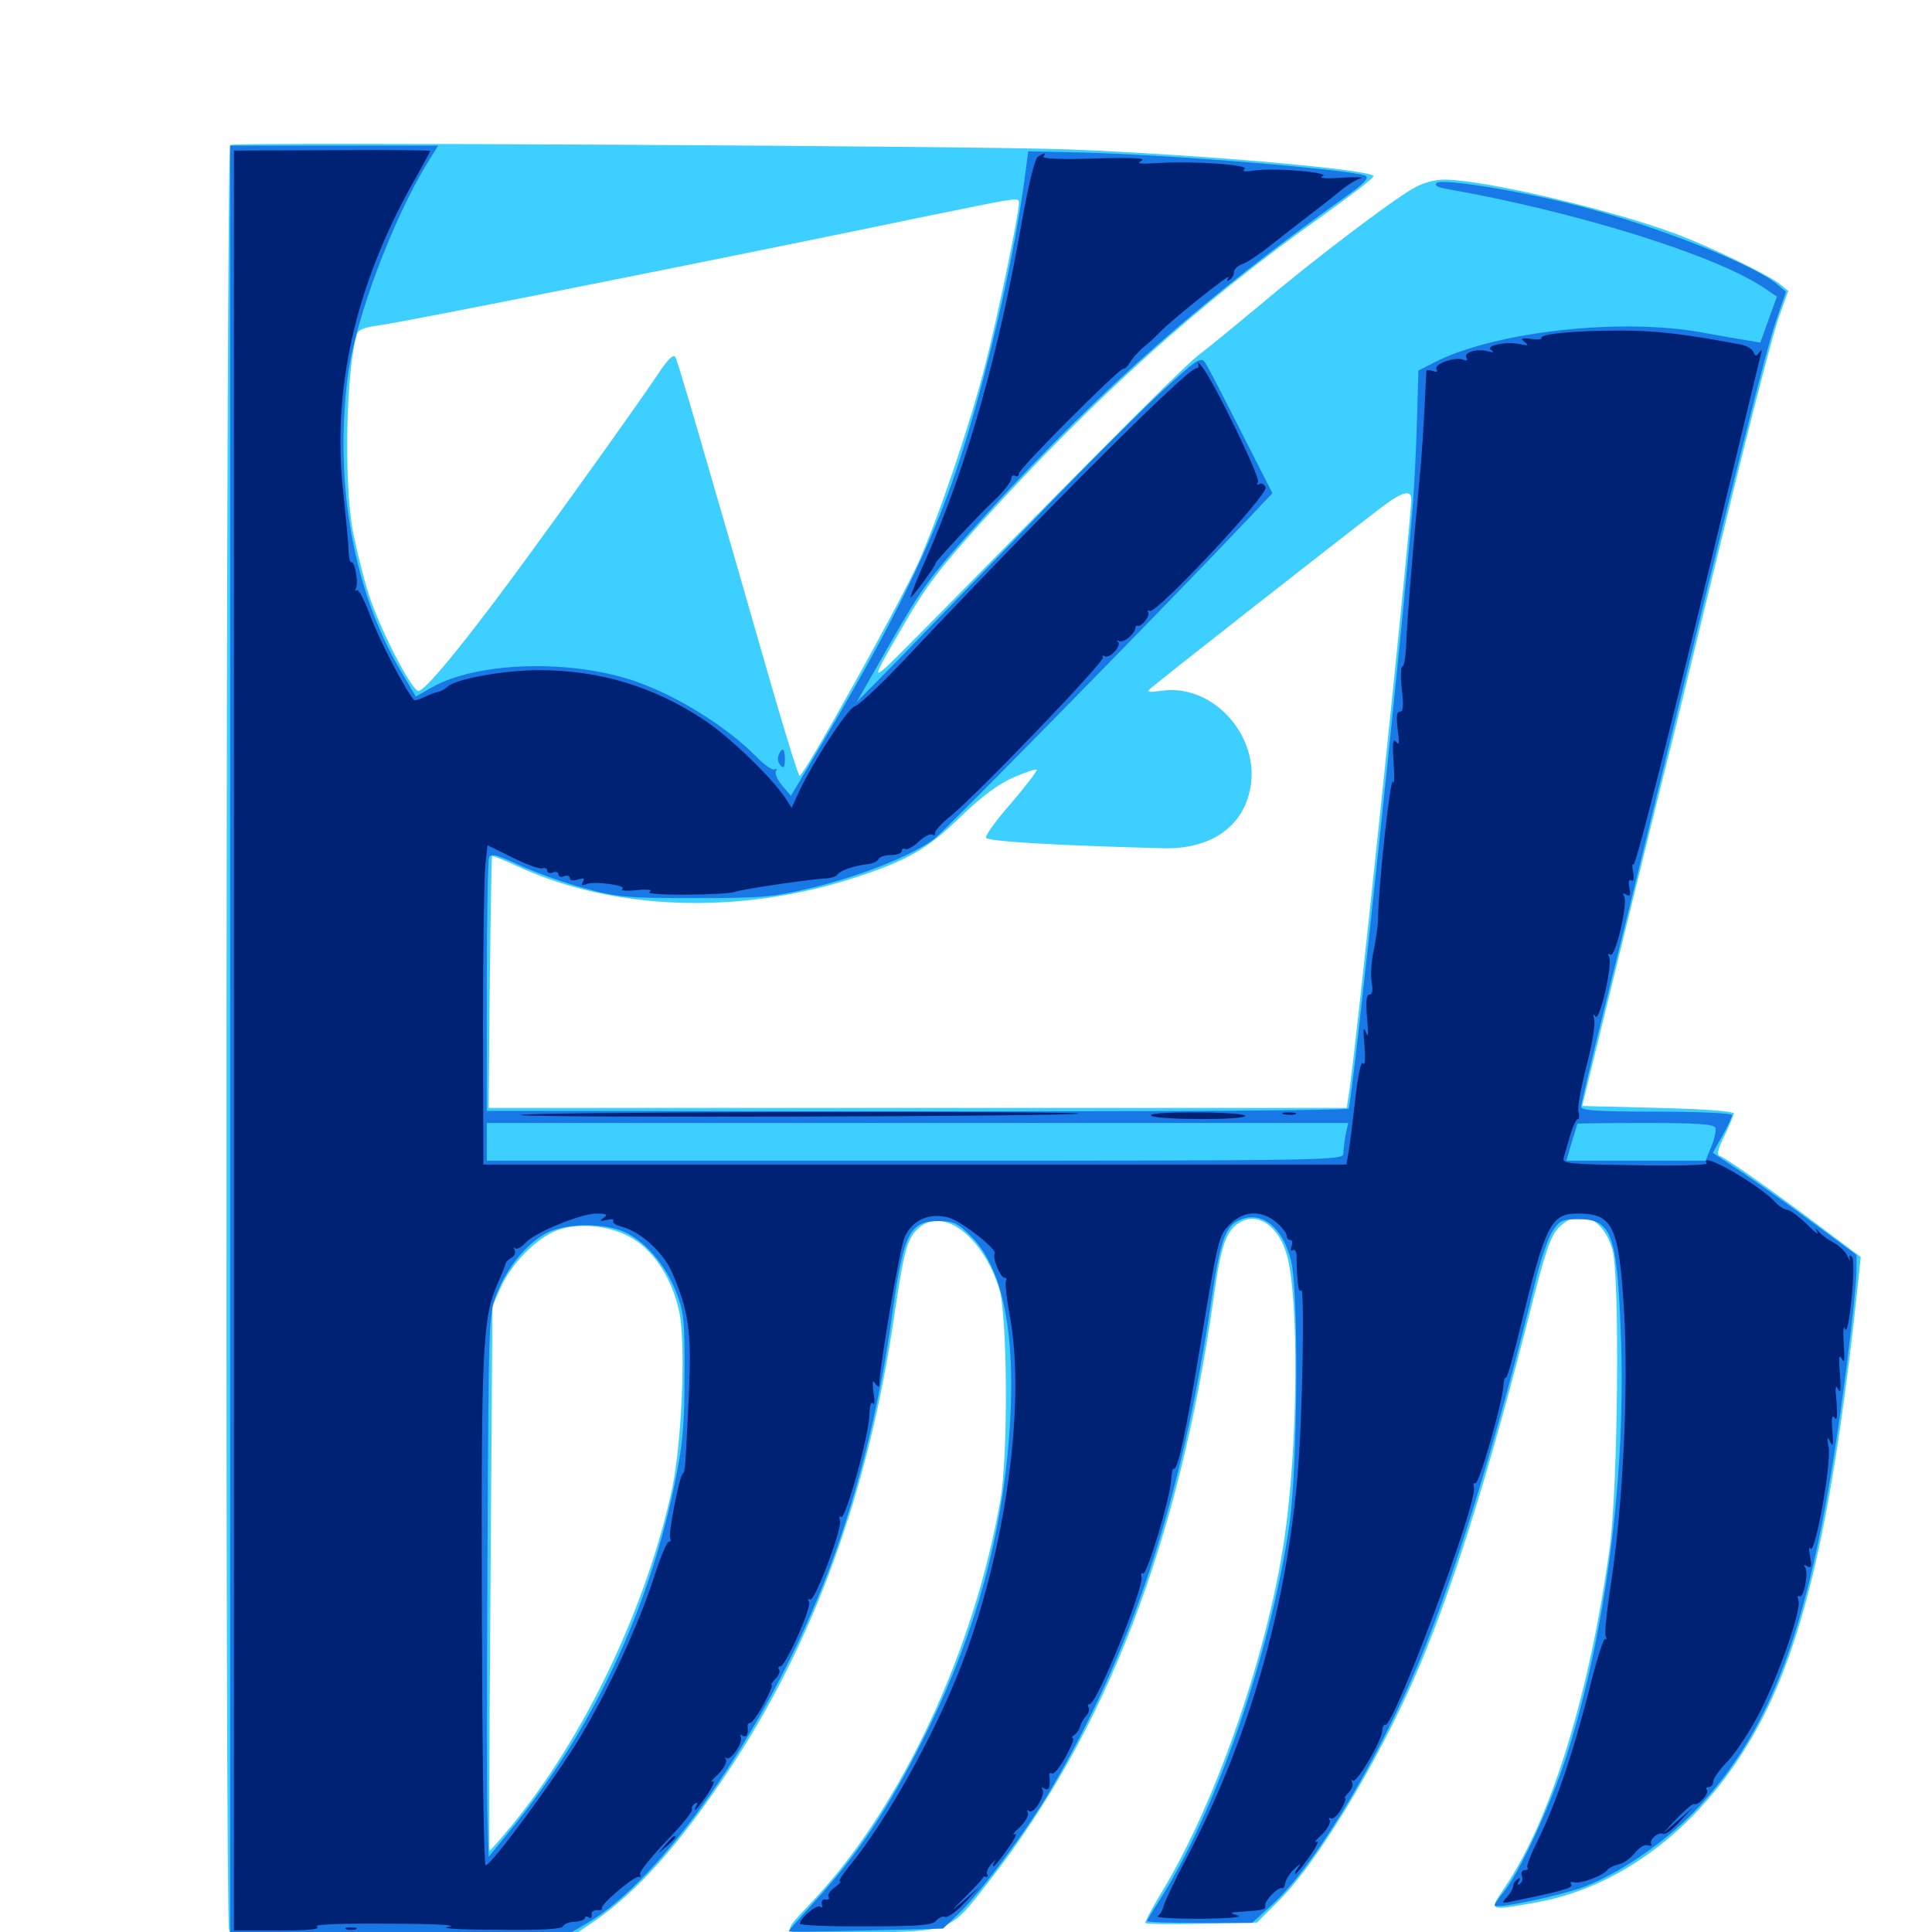 <svg xmlns="http://www.w3.org/2000/svg" viewBox="0 -1000 1000 1000">
	<path fill="#3ccfff" d="M119.141 -925C116.992 -924.219 116.406 -9.375 118.555 -1.172L119.727 3.516L208.008 2.734L296.289 2.148L306.836 -5.078C329.297 -20.312 351.758 -45.312 377.148 -83.594C421.094 -149.609 449.609 -228.125 462.891 -319.141C467.773 -352.148 469.531 -358.984 475.195 -364.062C487.695 -375.977 508.594 -360.352 517.188 -333.008C521.484 -319.141 521.875 -246.289 517.773 -223.438C504.297 -146.289 467.383 -66.797 422.852 -18.359C402.539 3.711 399.805 1.367 446.094 0.391C493.555 -0.586 491.406 0.195 512.305 -26.758C572.656 -104.102 610.352 -202.344 628.125 -327.93C631.836 -354.688 634.375 -362.5 641.211 -366.992C650.586 -373.047 661.719 -365.82 666.016 -350.586C672.461 -328.32 671.875 -251.953 664.844 -203.906C656.25 -145.117 630.078 -68.945 602.734 -23.047C596.875 -13.477 592.578 -5.273 592.773 -4.688C593.164 -4.102 606.25 -3.906 622.07 -4.297L650.586 -4.883L662.109 -16.406C683.984 -38.281 719.141 -98.047 738.281 -146.289C755.078 -188.086 772.07 -243.359 791.211 -318.164C799.805 -352.344 802.539 -360.156 806.836 -364.648C817.188 -375 829.492 -370.117 834.57 -353.32C838.477 -340.43 837.5 -230.664 833.203 -199.023C822.852 -123.438 802.93 -58.594 778.711 -22.852C770.508 -10.742 770.312 -10.938 794.922 -15.234C842.773 -23.828 885.547 -58.789 912.5 -111.133C935.352 -155.859 949.609 -221.094 961.914 -337.695L963.086 -349.414L941.992 -365.234C917.578 -383.594 893.359 -400.586 890.039 -401.758C888.477 -402.344 889.258 -405.469 892.578 -412.109C895.117 -417.383 897.266 -422.656 897.461 -423.633C897.461 -424.805 882.422 -425.977 858.203 -426.562L818.945 -427.539L838.086 -505.664C848.633 -548.633 861.328 -600 866.406 -619.922C871.289 -639.844 884.375 -693.359 895.508 -739.062C906.641 -784.766 917.969 -828.32 920.703 -835.742L925.586 -849.414L921.289 -852.93C915.625 -857.617 885.156 -872.266 868.164 -878.711C833.594 -891.602 767.969 -907.031 747.461 -907.031C742.383 -907.031 736.133 -905.273 731.25 -902.344C719.922 -895.898 678.711 -864.648 652.734 -842.578C640.43 -832.422 626.367 -820.703 621.094 -816.797C612.891 -810.352 589.062 -786.719 474.805 -670.703C448.828 -644.531 449.023 -644.336 468.555 -677.93C478.906 -695.898 486.914 -706.445 507.617 -729.297C566.602 -794.336 621.094 -843.359 684.766 -888.477C699.219 -898.828 710.938 -907.812 710.938 -908.789C710.938 -912.109 625 -919.727 553.711 -922.656C508.203 -924.414 123.828 -926.562 119.141 -925ZM527.344 -894.531C527.344 -888.867 515.82 -833.398 509.766 -810.352C501.562 -778.711 486.328 -733.789 475.586 -709.375C466.797 -689.648 416.211 -598.438 413.867 -598.438C413.281 -598.438 407.422 -617.188 400.781 -640.039C394.141 -662.695 380.469 -710.938 369.922 -746.875C359.57 -782.812 350.586 -813.477 349.609 -815.039C348.633 -816.992 345.703 -814.258 339.844 -805.273C326.953 -786.133 274.805 -713.477 256.445 -689.258C234.57 -660.156 219.531 -642.383 216.602 -642.383C213.086 -642.383 196.094 -675.391 190.625 -693.164C187.891 -701.758 184.375 -716.211 182.617 -725.195C177.93 -750.977 179.102 -808.398 184.766 -827.148C185.352 -829.297 188.867 -830.664 196.289 -831.641C205.859 -832.617 381.055 -867.578 481.445 -888.477C529.492 -898.242 527.344 -898.047 527.344 -894.531ZM730.469 -741.602C730.469 -730.273 701.367 -451.758 698.047 -433.008L697.07 -426.562H475H252.93L253.516 -491.406C253.906 -527.148 254.492 -556.641 254.688 -556.836C255.078 -557.227 261.719 -554.492 269.727 -550.781C318.164 -528.906 381.641 -526.562 439.844 -544.922C468.945 -554.102 479.883 -560.352 496.875 -576.953C507.812 -587.5 516.406 -593.945 524.219 -597.461C530.469 -600.195 536.133 -602.148 536.523 -601.562C537.109 -601.172 531.25 -593.555 523.633 -584.57C515.82 -575.781 509.961 -567.578 510.352 -566.406C510.938 -564.453 548.633 -562.305 602.734 -560.938C625.391 -560.547 641.797 -570.898 646.484 -589.062C654.102 -617.188 628.516 -646.875 600.586 -642.383C595.703 -641.602 593.555 -641.797 594.727 -642.969C597.656 -645.898 695.898 -722.852 715.43 -737.695C725.781 -745.508 730.469 -746.68 730.469 -741.602ZM327.734 -358.789C339.062 -351.953 348.047 -337.5 351.562 -321.094C355.078 -304.492 352.93 -253.516 347.852 -229.297C334.57 -167.969 302.539 -100.781 264.648 -54.883C258.594 -47.461 253.516 -41.797 253.32 -42.188C253.125 -42.578 253.32 -106.055 253.906 -183.398L254.883 -324.023L259.375 -333.984C264.844 -346.094 277.539 -358.984 288.086 -363.086C299.805 -367.578 316.602 -365.625 327.734 -358.789Z"/>
	<path fill="#1878e5" d="M119.141 -461.719V1.172H206.641H293.945L303.711 -4.492C342.578 -26.758 396.289 -104.102 426.562 -181.055C442.578 -221.484 455.078 -270.703 461.719 -319.141C467.773 -362.109 470.703 -367.969 485.938 -367.969C493.555 -367.969 495.703 -366.992 502.93 -359.766C520.703 -341.797 526.953 -302.93 521.484 -246.68C516.406 -195.703 502.148 -147.852 477.148 -98.438C459.766 -63.867 443.75 -39.844 421.875 -16.016C414.453 -7.812 408.203 -0.781 408.203 -0.391C408.203 0 426.172 -0.195 448.242 -0.781L488.086 -1.758L496.289 -9.57C507.227 -20.117 531.055 -51.953 543.164 -72.461C585.742 -144.727 611.719 -223.633 626.953 -326.758C631.25 -356.055 633.984 -364.453 640.43 -367.969C652.344 -374.219 664.062 -365.234 668.359 -346.875C672.266 -329.492 671.68 -240.625 667.383 -210.742C657.617 -144.336 629.297 -62.109 600.391 -16.797C596.68 -11.133 593.75 -6.055 593.75 -5.664C593.75 -5.078 606.055 -4.688 620.898 -4.688H648.047L658.789 -14.453C678.906 -32.812 708.594 -81.055 730.469 -130.469C750.391 -175.586 774.609 -253.516 795.117 -338.477C797.656 -348.438 801.367 -359.57 803.711 -362.891C807.227 -368.359 808.789 -368.945 817.188 -368.945C833.984 -368.945 836.914 -361.328 838.867 -311.523C841.992 -237.305 831.055 -153.32 810.352 -89.648C801.758 -63.672 786.133 -30.078 778.125 -20.508C775.391 -16.992 773.242 -14.062 773.633 -13.672C775.391 -11.914 807.812 -18.945 819.531 -23.242C837.695 -30.078 860.742 -45.703 876.367 -61.719C919.727 -106.641 939.648 -165.039 956.055 -294.922C958.789 -316.406 960.938 -337.5 960.938 -342.188V-350.391L939.062 -366.602C926.953 -375.586 910.156 -387.5 901.758 -393.164L886.523 -403.32L891.602 -412.305C894.336 -417.188 896.484 -421.875 896.484 -422.852C896.484 -423.828 878.906 -424.609 857.422 -424.609C826.562 -424.609 818.359 -425.195 818.359 -427.148C818.359 -428.516 824.609 -454.688 832.227 -485.352C839.844 -515.82 851.172 -561.914 857.422 -587.695C899.609 -761.133 914.453 -820.117 919.141 -833.594L924.414 -849.023L919.727 -852.93C907.422 -863.281 856.836 -883.203 817.383 -893.359C787.109 -901.172 746.094 -907.812 743.555 -905.273C742.383 -904.102 744.141 -902.93 749.219 -902.148C815.43 -890.43 886.719 -868.359 912.5 -851.367L919.727 -846.484L915.43 -834.57L911.133 -822.656L904.297 -823.828C900.586 -824.414 890.43 -826.172 881.836 -827.734C840.039 -835.742 774.023 -828.516 742.578 -812.5L734.18 -808.203L733.398 -781.836C733.008 -767.383 732.031 -749.023 731.445 -741.016C727.148 -684.961 700 -429.492 698.047 -426.172C697.461 -425.195 600.586 -424.609 474.414 -424.805L251.953 -425V-489.062C251.953 -524.414 252.539 -554.492 253.125 -556.055C253.906 -558.398 256.836 -557.812 268.945 -552.148C277.148 -548.438 292.188 -542.969 302.539 -540.234C319.727 -535.547 324.609 -535.156 359.375 -535.156C393.75 -535.156 399.609 -535.547 419.141 -540.234C444.922 -546.289 472.656 -557.422 483.594 -565.82C490.43 -571.289 608.984 -692.188 645.312 -730.664L658.594 -744.727L642.188 -776.953C633.203 -794.727 625 -810.742 623.633 -812.5C621.484 -815.43 618.945 -813.672 600.781 -796.875C589.648 -786.523 558.594 -755.469 532.031 -727.734C505.273 -700.195 474.414 -668.359 463.477 -657.031L443.359 -636.523L459.961 -665.625C478.125 -697.461 481.25 -701.562 511.523 -734.961C569.727 -798.633 624.219 -846.875 696.289 -898.047C705.859 -904.883 708.789 -907.812 706.836 -908.984C700.781 -912.109 604.102 -920.117 558.594 -921.094L532.227 -921.68L529.883 -904.102C523.438 -858.203 507.227 -791.211 492.773 -750.195C478.32 -709.57 458.594 -670.508 419.141 -604.492L409.375 -588.086L404.883 -593.359C402.344 -596.289 400.977 -599.609 401.562 -600.781C402.344 -601.953 402.148 -602.344 400.977 -601.758C400 -601.172 396.094 -603.711 392.383 -607.422C377.148 -623.242 350.781 -639.844 328.516 -647.461C294.922 -658.984 246.484 -657.422 223.438 -644.141L215.234 -639.453L207.422 -652.734C183.203 -693.555 173.047 -748.828 179.883 -804.297C183.398 -833.789 203.32 -886.719 221.68 -916.406L226.758 -924.609H173.047H119.141ZM696.484 -412.695C695.898 -409.375 695.312 -404.883 695.312 -402.93C695.312 -399.414 689.062 -399.219 473.633 -399.219H251.953V-408.984V-418.75H474.805H697.852ZM887.891 -416.211C888.281 -414.844 887.5 -410.352 885.742 -406.445L882.812 -399.219H846.68H810.742L813.477 -408.594C815.039 -413.672 816.406 -417.969 816.406 -418.359C816.406 -418.555 832.227 -418.75 851.562 -418.75C878.711 -418.75 887.109 -418.164 887.891 -416.211ZM323.242 -362.305C333.789 -357.617 344.336 -345.508 349.805 -331.641C353.906 -321.094 354.492 -317.383 354.297 -287.891C354.297 -260.742 353.32 -251.758 349.023 -231.055C335.156 -165.234 306.641 -104.883 264.844 -53.516L252.93 -38.867L252.344 -57.422C251.953 -67.578 251.953 -130.859 252.344 -198.047C252.93 -319.336 252.93 -320.117 257.422 -331.055C262.891 -344.922 273.828 -357.617 283.984 -362.305C294.531 -366.992 312.891 -366.992 323.242 -362.305ZM402.93 -608.984C402.344 -607.422 402.734 -605.078 404.102 -603.711C405.664 -602.148 406.25 -602.93 406.25 -606.836C406.25 -612.695 404.883 -613.672 402.93 -608.984Z"/>
	<path fill="#002274" d="M121.094 -461.523V-0.781H144.141C159.57 -0.781 166.016 -1.367 164.062 -2.734C162.109 -3.906 174.609 -4.492 201.172 -4.297C224.414 -4.297 237.5 -3.516 232.422 -2.734C226.953 -1.953 236.328 -1.172 257.227 -1.172C279.883 -0.781 291.016 -1.562 291.406 -2.93C291.797 -4.102 294.531 -5.273 297.461 -5.273C300.391 -5.469 302.734 -6.445 302.734 -7.227C302.734 -8.203 303.711 -8.203 304.688 -7.617C305.859 -6.836 306.445 -7.422 306.25 -8.984C305.859 -10.352 307.227 -11.328 308.984 -11.328C310.938 -11.133 312.109 -11.523 311.523 -12.305C310.547 -14.062 328.516 -29.297 330.664 -28.516C331.641 -28.32 331.836 -28.906 331.25 -29.883C330.664 -30.859 336.719 -38.477 344.727 -46.875C352.734 -55.078 358.789 -62.695 358.203 -63.477C357.812 -64.258 358.398 -65.625 359.57 -66.406C361.133 -67.188 361.328 -66.992 360.547 -65.625C359.766 -64.258 359.57 -63.281 359.961 -63.281C360.352 -63.281 363.281 -66.992 366.211 -71.289C369.141 -75.781 370.312 -78.711 368.75 -77.93C367.383 -77.148 368.555 -78.906 371.68 -81.641C374.609 -84.57 376.367 -87.891 375.781 -89.258C375 -90.625 375.195 -91.016 375.977 -90.039C378.125 -88.281 384.961 -98.438 383.398 -100.977C382.812 -102.148 383.203 -102.344 384.375 -101.562C386.523 -100.391 387.5 -102.734 386.914 -106.836C386.914 -107.617 387.5 -108.203 388.281 -108.203C389.258 -108.203 392.383 -112.695 395.312 -117.969C398.242 -123.438 400 -127.734 399.414 -127.734C398.633 -127.734 399.609 -129.102 401.172 -130.859C402.93 -132.422 403.906 -134.766 403.32 -135.742C402.539 -136.719 402.93 -137.5 403.906 -137.5C406.641 -137.5 420.312 -168.359 418.75 -170.898C417.969 -172.266 418.164 -172.656 419.336 -172.07C421.68 -170.703 436.133 -209.18 434.766 -213.086C434.18 -214.648 434.375 -215.43 435.352 -214.844C437.695 -213.281 449.805 -257.227 450 -267.773C450.195 -272.461 450.781 -274.805 451.758 -273.633C452.734 -272.266 452.93 -274.805 452.148 -279.102C451.367 -284.766 451.562 -286.133 452.93 -283.984C454.102 -282.422 455.078 -281.836 455.078 -283.008C455.273 -292.578 465.82 -354.883 468.359 -359.961C472.461 -368.75 481.25 -372.461 491.211 -369.727C497.852 -367.773 516.797 -352.93 514.844 -350.977C513.477 -349.414 517.773 -338.672 519.922 -338.672C520.898 -338.672 521.289 -337.891 520.703 -336.914C520.117 -336.133 520.898 -328.516 522.461 -320.117C531.25 -274.805 520.703 -197.852 497.852 -138.672C483.984 -102.539 459.18 -58.008 439.844 -34.375C436.133 -29.883 433.789 -26.172 434.766 -26.172C435.742 -26.172 434.375 -24.805 432.031 -23.047C429.688 -21.484 428.125 -19.141 428.906 -18.164C429.492 -17.188 428.906 -16.602 427.344 -16.797C425.977 -17.188 425 -16.016 425.391 -14.453C425.781 -12.891 425.391 -12.109 424.609 -13.086C423.047 -14.648 414.062 -7.227 414.062 -4.297C414.062 -3.516 429.297 -2.734 448.047 -2.93C475.781 -2.93 482.617 -3.516 484.57 -5.859C485.938 -7.422 488.086 -8.398 489.258 -7.812C490.625 -7.422 495.117 -10.547 499.219 -15.039L506.836 -23.242L499.023 -16.406C491.602 -9.961 491.602 -10.156 499.805 -18.359C504.688 -23.242 508.594 -27.539 508.789 -28.125C508.789 -28.711 509.57 -28.906 510.352 -28.516C511.328 -28.32 511.523 -28.906 510.938 -29.883C510.352 -30.859 511.328 -33.203 513.281 -35.352C515.039 -37.305 515.82 -37.891 514.844 -36.523C513.867 -35.156 513.672 -33.984 514.258 -33.984C514.844 -33.984 518.164 -38.086 521.68 -43.164C525.195 -48.047 526.758 -51.562 525.195 -50.586C523.633 -49.805 524.805 -51.562 527.93 -54.297C530.859 -57.227 532.617 -60.547 532.031 -61.719C531.25 -63.086 531.641 -63.281 532.812 -62.5C535.352 -60.938 541.602 -71.68 539.453 -74.023C538.672 -75 539.258 -75 540.625 -74.219C542.969 -72.852 543.75 -75.195 543.164 -80.664C542.773 -82.031 543.555 -82.617 544.531 -82.031C545.508 -81.445 548.633 -85.352 551.562 -90.625C554.492 -96.094 556.25 -100.391 555.273 -100.391C554.492 -100.391 554.688 -101.172 556.055 -101.953C557.227 -102.734 558.594 -104.688 558.984 -106.25C559.375 -107.812 560.742 -110.352 562.109 -111.719C563.477 -113.281 564.062 -115.234 563.477 -116.211C562.695 -117.188 563.086 -117.969 564.062 -117.969C567.773 -117.969 592.578 -179.297 590.82 -183.984C590.43 -185.352 590.625 -186.133 591.602 -185.547C593.555 -184.18 606.055 -225.781 606.25 -234.57C606.445 -237.891 607.031 -240.234 607.617 -239.844C609.57 -238.672 614.258 -260.742 621.094 -302.539C630.664 -359.961 630.664 -360.352 636.719 -366.406C643.75 -373.438 653.125 -373.828 660.742 -367.188C663.672 -364.648 666.016 -361.719 666.016 -360.352C666.016 -359.18 666.797 -358.203 667.969 -358.203C668.945 -358.203 669.141 -356.836 668.555 -354.883C667.773 -353.125 668.164 -352.148 669.141 -352.93C670.117 -353.516 671.094 -352.148 671.094 -349.805C671.289 -336.914 672.07 -330.078 673.438 -332.227C675.391 -335.352 674.219 -266.602 671.68 -237.109C665.82 -167.383 646.094 -99.023 614.062 -38.086C608.008 -26.758 602.93 -15.625 602.344 -13.672C601.953 -11.523 600.586 -9.18 599.219 -8.203C597.852 -7.422 607.617 -6.836 621.094 -6.836C636.328 -7.031 643.75 -7.617 640.625 -8.594C636.133 -9.961 636.328 -10.156 643.164 -10.547C654.297 -11.328 655.273 -11.523 654.883 -13.867C654.492 -16.211 661.719 -23.633 663.672 -22.656C664.258 -22.461 665.039 -23.633 665.234 -25.391C665.625 -27.344 667.773 -30.664 670.117 -32.812C672.852 -35.352 673.633 -35.547 672.07 -33.594C670.508 -31.641 669.922 -30.078 670.508 -30.078C671.094 -30.078 674.414 -34.18 677.93 -39.258C681.445 -44.141 683.008 -47.656 681.445 -46.68C679.883 -45.898 681.055 -47.656 684.18 -50.391C687.109 -53.32 688.867 -56.641 688.281 -57.812C687.5 -58.984 687.695 -59.375 688.867 -58.789C689.844 -58.203 692.188 -60.156 694.141 -63.477C695.898 -66.602 696.875 -69.141 696.289 -69.141C695.508 -69.141 696.484 -70.508 698.047 -72.266C699.805 -73.828 700.586 -76.367 699.805 -77.539C699.219 -78.906 699.414 -79.297 700.195 -78.32C702.148 -76.758 715.039 -98.633 715.43 -104.102C715.625 -106.25 716.211 -107.617 716.992 -107.227C720.898 -104.688 764.844 -222.07 762.891 -229.883C762.5 -231.641 762.695 -232.812 763.672 -232.227C765.43 -231.25 777.734 -274.219 778.125 -282.422C778.32 -285.156 778.711 -287.305 779.492 -286.914C780.078 -286.523 783.398 -298.242 786.914 -312.891C800 -366.406 802.734 -371.875 816.602 -371.875C834.961 -371.875 837.891 -365.43 840.625 -321.484C842.969 -281.445 840.039 -221.289 833.984 -181.445C831.836 -167.578 830.469 -154.883 831.055 -153.125C831.836 -151.562 831.641 -150.977 830.859 -151.758C830.078 -152.539 826.172 -140.039 822.266 -124.219C813.867 -91.602 805.273 -66.211 795.898 -47.266C792.383 -40.234 789.844 -33.789 790.625 -33.203C791.211 -32.617 790.625 -32.031 789.258 -32.031C787.891 -32.031 787.109 -30.664 787.695 -29.102C788.477 -27.539 787.891 -25.781 786.719 -25C785.352 -24.023 785.156 -24.609 786.133 -26.172C787.109 -27.93 786.914 -28.32 785.547 -27.344C784.18 -26.562 783.203 -25 783.203 -23.828C783.203 -22.656 781.836 -20.117 780.078 -18.164C777.148 -15.039 777.344 -14.844 780.664 -15.43C809.18 -21.289 814.453 -22.852 813.281 -24.609C812.5 -25.781 813.086 -26.172 814.648 -25.781C817.773 -24.609 830.273 -29.297 832.031 -32.227C832.812 -33.203 835.352 -34.375 837.695 -34.961C840.039 -35.352 843.945 -38.086 846.094 -40.82C848.438 -43.75 851.367 -45.508 852.93 -44.922C854.492 -44.336 855.273 -44.531 854.688 -45.508C853.32 -47.656 858.594 -52.148 860.938 -50.781C861.914 -50.195 865.625 -52.93 869.336 -57.031L875.977 -64.258L868.164 -57.422L860.352 -50.586L867.969 -58.789C872.266 -63.281 876.172 -66.602 876.953 -66.211C878.906 -65.039 885.156 -72.07 883.398 -73.633C882.812 -74.414 883.203 -75 884.375 -75C885.742 -75 886.719 -76.172 886.719 -77.734C886.719 -79.297 890.039 -84.18 894.336 -88.477C898.438 -92.773 905.859 -104.102 910.742 -113.477C920.898 -133.398 932.617 -167.188 930.859 -171.68C930.273 -173.438 930.469 -174.414 931.445 -173.828C933.594 -172.461 936.133 -185.547 934.375 -188.672C933.398 -190.039 933.789 -190.234 935.547 -189.258C937.5 -188.086 937.891 -189.062 936.914 -194.336C936.133 -198.047 936.328 -199.805 937.109 -198.438C939.453 -194.922 948.047 -242.773 946.484 -250.977C945.508 -256.25 945.703 -256.836 947.266 -253.711C948.828 -250.781 949.023 -251.953 948.438 -259.375C947.852 -265.82 948.242 -267.969 949.609 -266.211C950.781 -264.258 951.172 -266.992 950.586 -274.219C949.805 -281.836 950 -283.789 951.367 -281.055C952.734 -278.32 952.93 -280.664 952.344 -288.867C951.562 -297.266 951.953 -299.414 953.32 -296.68C954.688 -293.945 954.883 -296.094 954.297 -304.492C953.906 -310.938 954.102 -314.453 954.883 -312.305C955.859 -309.766 957.031 -315.234 958.398 -327.93C959.57 -339.648 959.57 -348.242 958.594 -349.414C957.422 -350.586 957.031 -350.391 957.422 -348.438C957.812 -346.875 957.422 -347.461 956.25 -349.805C955.273 -352.148 952.148 -355.078 949.414 -356.641C946.68 -358.008 943.164 -360.547 941.797 -362.109C939.453 -364.648 939.258 -364.648 940.625 -362.109C941.602 -360.547 938.867 -362.5 934.961 -366.602C930.859 -370.508 926.367 -373.828 925 -373.828C923.633 -373.828 920.898 -375.586 919.141 -377.539C910.547 -386.914 879.102 -404.883 883.398 -397.852C883.984 -396.875 867.383 -396.484 846.484 -396.875C811.719 -397.461 808.398 -397.656 809.375 -400.781C809.961 -402.539 811.328 -407.812 812.695 -412.305C814.062 -416.992 815.82 -420.703 816.602 -420.703C817.383 -420.703 817.578 -422.461 816.992 -424.609C816.406 -426.562 818.359 -437.109 821.094 -448.047C824.023 -458.789 825.781 -469.727 825.195 -472.07C824.414 -475 824.609 -475.586 825.781 -473.828C827.93 -470.703 834.961 -501.562 832.812 -504.883C832.031 -506.25 832.227 -506.641 833.594 -505.859C836.133 -504.297 842.773 -532.617 840.625 -536.133C839.648 -537.695 840.039 -537.891 841.797 -536.914C843.75 -535.742 844.141 -536.719 843.359 -540.43C842.773 -543.555 843.164 -545.117 844.336 -544.336C845.508 -543.555 845.898 -545.117 845.312 -548.438C844.727 -551.367 844.727 -553.125 845.508 -552.539C846.68 -551.367 868.164 -636.523 896.484 -754.688C904.102 -786.328 910.742 -814.062 911.328 -816.211C912.109 -818.945 911.914 -819.336 910.547 -817.578C908.984 -815.43 908.594 -815.43 907.617 -817.773C907.031 -819.336 904.102 -821.094 900.977 -821.68C872.07 -827.148 857.227 -828.906 838.867 -828.906C815.234 -828.906 796.484 -827.148 797.852 -825C798.242 -824.414 795.898 -824.023 792.383 -824.609C787.305 -825.195 786.719 -824.805 789.062 -823.047C791.406 -821.289 791.016 -820.898 786.719 -821.875C779.492 -823.438 768.359 -821.094 771.875 -818.75C773.633 -817.578 773.047 -817.383 770.117 -818.164C764.453 -819.727 757.422 -817.578 758.984 -814.844C759.961 -813.477 759.18 -813.086 757.227 -813.867C752.93 -815.43 741.797 -811.523 743.555 -808.789C744.336 -807.617 743.555 -807.227 741.602 -808.008C739.648 -808.594 738.281 -808.594 738.281 -807.812C736.719 -775 735.938 -764.062 734.375 -747.852C730.664 -708.594 728.516 -681.055 727.93 -668.359C727.734 -660.938 726.758 -655.078 725.977 -655.078C725 -655.078 724.805 -649.805 725.586 -643.359C726.562 -634.766 726.367 -631.641 724.609 -631.641C722.852 -631.641 722.656 -629.102 723.438 -622.461C724.414 -615.234 724.219 -613.867 722.656 -616.016C720.898 -618.164 720.703 -615.625 721.289 -605.273C721.875 -597.852 721.68 -593.359 720.898 -595.312C719.727 -598.438 713.281 -539.844 713.281 -524.219C713.281 -521.484 712.305 -514.453 711.133 -508.594C709.766 -502.734 709.375 -494.922 709.961 -491.602C710.742 -487.305 710.352 -485.156 708.789 -485.156C707.227 -485.156 706.836 -481.641 707.617 -473.047C708.398 -464.453 708.203 -462.305 707.031 -465.625C705.664 -469.141 705.469 -467.188 706.25 -458.789C706.836 -451.953 706.445 -448.047 705.469 -449.609C704.492 -451.172 702.93 -443.75 701.367 -430.078C700 -417.969 698.438 -405.664 697.852 -402.734L696.875 -397.266H473.438H250.195L250 -469.531C250 -509.18 250.586 -546.484 251.172 -552.148L252.344 -562.5L265.43 -556.055C272.461 -552.539 279.492 -550 280.859 -550.586C282.031 -550.977 283.203 -550.586 283.203 -549.414C283.203 -548.242 284.57 -547.656 286.133 -548.438C287.695 -549.023 289.062 -548.633 289.062 -547.461C289.062 -546.289 290.43 -545.703 291.992 -546.484C293.555 -547.07 294.922 -546.68 294.922 -545.508C294.922 -544.336 296.68 -543.945 299.023 -544.727C302.148 -545.703 302.734 -545.508 301.758 -543.555C300.586 -541.797 301.172 -541.406 303.516 -542.383C307.812 -544.141 325.195 -541.602 322.07 -539.844C320.898 -539.062 324.023 -538.672 329.297 -539.258C335.742 -539.844 338.086 -539.453 336.133 -538.281C333.203 -536.328 375.391 -536.523 380.859 -538.477C384.375 -539.844 420.703 -545.117 427.539 -545.312C430.078 -545.508 432.812 -546.289 433.398 -547.266C434.766 -549.414 442.188 -551.953 449.219 -552.734C451.758 -552.93 454.297 -554.297 454.688 -555.273C455.078 -556.445 458.008 -557.422 461.133 -557.422C464.258 -557.422 466.797 -558.398 466.797 -559.57C466.797 -560.547 467.578 -561.133 468.555 -560.547C469.531 -559.961 472.656 -561.719 475.391 -564.258C478.32 -566.992 481.641 -568.75 482.617 -567.969C483.594 -567.383 484.18 -567.773 483.984 -568.75C483.594 -569.727 487.305 -573.828 492.188 -577.734C507.227 -590.234 572.07 -657.812 570.898 -659.766C570.312 -660.742 570.703 -660.938 571.68 -660.352C574.219 -658.789 580.664 -665.625 578.711 -667.773C577.734 -668.555 578.125 -668.75 579.297 -668.164C581.445 -666.992 587.5 -671.875 587.695 -675.195C587.891 -675.977 588.281 -676.367 588.477 -676.172C590.234 -674.805 595.508 -681.055 594.336 -683.008C593.75 -683.984 593.945 -684.375 595.117 -683.789C598.242 -681.836 656.445 -743.945 655.078 -747.656C654.492 -749.414 652.93 -750.195 651.758 -749.414C650.586 -748.828 650.391 -749.219 651.172 -750.391C652.539 -752.734 628.125 -802.93 622.07 -810.352C620.312 -812.5 619.336 -813.086 620.117 -811.914C620.703 -810.547 620.312 -809.375 619.141 -809.375C614.648 -809.375 543.164 -738.086 471.68 -662.305C457.812 -647.461 444.727 -634.961 442.383 -634.375C438.672 -633.398 419.141 -603.125 412.5 -587.891L409.766 -581.836L406.641 -586.719C399.609 -597.461 377.148 -619.141 363.867 -627.734C338.086 -644.727 310.156 -653.125 279.102 -653.125C260.938 -653.125 236.133 -648.633 231.836 -644.727C230.469 -643.359 228.125 -642.188 226.562 -641.797C225 -641.602 221.68 -640.234 219.336 -639.062C216.797 -637.891 214.648 -637.305 214.258 -637.695C209.18 -643.945 197.07 -667.383 192.188 -679.883C188.867 -688.867 185.547 -695.508 184.57 -694.531C183.789 -693.75 183.594 -694.141 184.18 -695.312C185.742 -698.047 183.594 -709.961 181.836 -708.984C181.25 -708.594 180.664 -710.938 180.469 -714.258C180.469 -717.773 179.102 -731.25 177.734 -744.531C171.68 -798.047 183.789 -851.953 213.672 -905.273C218.555 -913.867 222.656 -921.484 222.656 -921.875C222.656 -922.266 199.805 -922.461 171.875 -922.266L121.094 -922.07ZM817.773 -825.781C818.555 -826.367 817.383 -826.953 815.234 -826.758C813.086 -826.758 812.5 -826.172 814.062 -825.586C815.43 -825 817.188 -825.195 817.773 -825.781ZM312.5 -369.727C310.156 -367.969 310.352 -367.773 314.062 -368.555C316.406 -369.141 317.969 -368.945 317.383 -367.969C316.797 -367.188 318.75 -365.82 321.875 -365.039C331.25 -362.695 343.164 -351.953 347.656 -341.797C356.445 -321.875 358.008 -310.547 356.641 -280.078C354.688 -239.258 354.688 -238.281 353.32 -237.109C351.562 -235.547 345.703 -205.469 346.875 -203.711C347.461 -202.734 347.07 -201.953 346.094 -201.953C345.117 -201.953 341.602 -193.359 338.281 -183.008C330.469 -158.789 314.453 -124.219 300 -100.391C286.914 -78.711 253.711 -33.789 251.367 -34.57C250.391 -34.766 249.609 -93.945 249.414 -165.82C249.023 -303.32 249.805 -317.969 257.617 -335.742C259.766 -340.625 261.719 -345.312 261.719 -346.094C261.914 -346.875 263.281 -348.242 264.844 -349.023C266.406 -350 266.992 -351.758 266.406 -352.93C265.625 -354.297 265.625 -354.688 266.602 -353.906C267.383 -353.125 269.727 -354.297 271.68 -356.445C276.367 -361.914 300.195 -371.68 308.594 -371.875C314.062 -371.875 314.844 -371.289 312.5 -369.727ZM634.18 -9.375C634.961 -9.961 633.789 -10.547 631.641 -10.352C629.492 -10.352 628.906 -9.766 630.469 -9.18C631.836 -8.594 633.594 -8.789 634.18 -9.375ZM159.57 -3.516C160.352 -4.102 159.18 -4.688 157.031 -4.492C154.883 -4.492 154.297 -3.906 155.859 -3.32C157.227 -2.734 158.984 -2.93 159.57 -3.516ZM278.906 -3.32C280.664 -3.906 279.102 -4.297 275.391 -4.297C271.68 -4.297 270.117 -3.906 272.07 -3.32C273.828 -2.93 276.953 -2.93 278.906 -3.32ZM537.305 -918.945C535.547 -917.773 532.617 -905.469 529.102 -886.328C516.797 -816.016 500.781 -759.961 479.492 -711.133C474.609 -700.391 471.094 -691.211 471.289 -690.82C471.875 -690.234 484.57 -707.422 484.18 -708.398C483.789 -708.984 506.055 -733.008 515.234 -741.602C519.727 -745.898 523.438 -750.781 523.438 -752.148C523.438 -753.711 524.414 -754.297 525.391 -753.711C526.562 -753.125 527.344 -753.516 527.344 -754.883C527.344 -757.422 579.297 -809.375 581.445 -809.18C582.227 -808.984 583.789 -810.547 584.961 -812.5C585.938 -814.453 589.062 -817.773 591.406 -819.922C593.945 -821.875 598.047 -825.586 600.195 -827.93C607.031 -834.961 637.695 -859.375 635.938 -856.445C634.766 -854.492 634.961 -854.102 636.328 -855.078C637.695 -855.859 638.672 -857.617 638.672 -859.18C638.672 -860.547 640.625 -862.5 642.969 -863.281C645.117 -863.867 651.562 -868.164 657.227 -872.656C662.695 -876.953 671.875 -884.18 677.539 -888.477C683.203 -892.773 690.625 -898.633 693.945 -901.367C697.461 -904.297 701.953 -907.031 704.102 -907.617C706.25 -908.398 701.953 -908.398 694.336 -908.008C686.133 -907.422 682.227 -907.812 684.57 -908.789C689.258 -910.742 660.156 -913.281 649.219 -911.719C644.141 -910.938 642.578 -911.328 644.141 -912.5C647.461 -914.648 617.383 -916.797 599.414 -915.625C590.234 -915.039 587.891 -915.234 590.82 -916.797C593.555 -918.164 586.328 -918.555 566.797 -917.969C550 -917.383 539.453 -917.773 540.039 -918.945C541.602 -921.094 540.82 -921.094 537.305 -918.945ZM269.531 -422.852C266.797 -423.633 330.859 -424.219 411.914 -424.414C492.969 -424.609 558.789 -424.219 558.203 -423.633C556.641 -422.07 275 -421.289 269.531 -422.852ZM595.898 -422.461C599.414 -420.312 644.531 -420.117 644.531 -422.461C644.531 -423.438 633.008 -424.219 618.75 -424.219C602.734 -424.219 594.141 -423.633 595.898 -422.461ZM664.648 -423.242C662.695 -423.828 663.867 -424.219 666.992 -424.219C670.312 -424.219 671.68 -423.828 670.508 -423.242C669.141 -422.852 666.406 -422.852 664.648 -423.242ZM344.531 -45.312L340.82 -40.82L345.312 -44.531C347.656 -46.68 349.609 -48.633 349.609 -49.023C349.609 -50.586 348.047 -49.414 344.531 -45.312ZM179.297 -1.367C177.93 -1.953 178.906 -2.344 181.641 -2.344C184.375 -2.344 185.352 -1.953 184.18 -1.367C182.812 -0.977 180.469 -0.977 179.297 -1.367Z"/>
</svg>